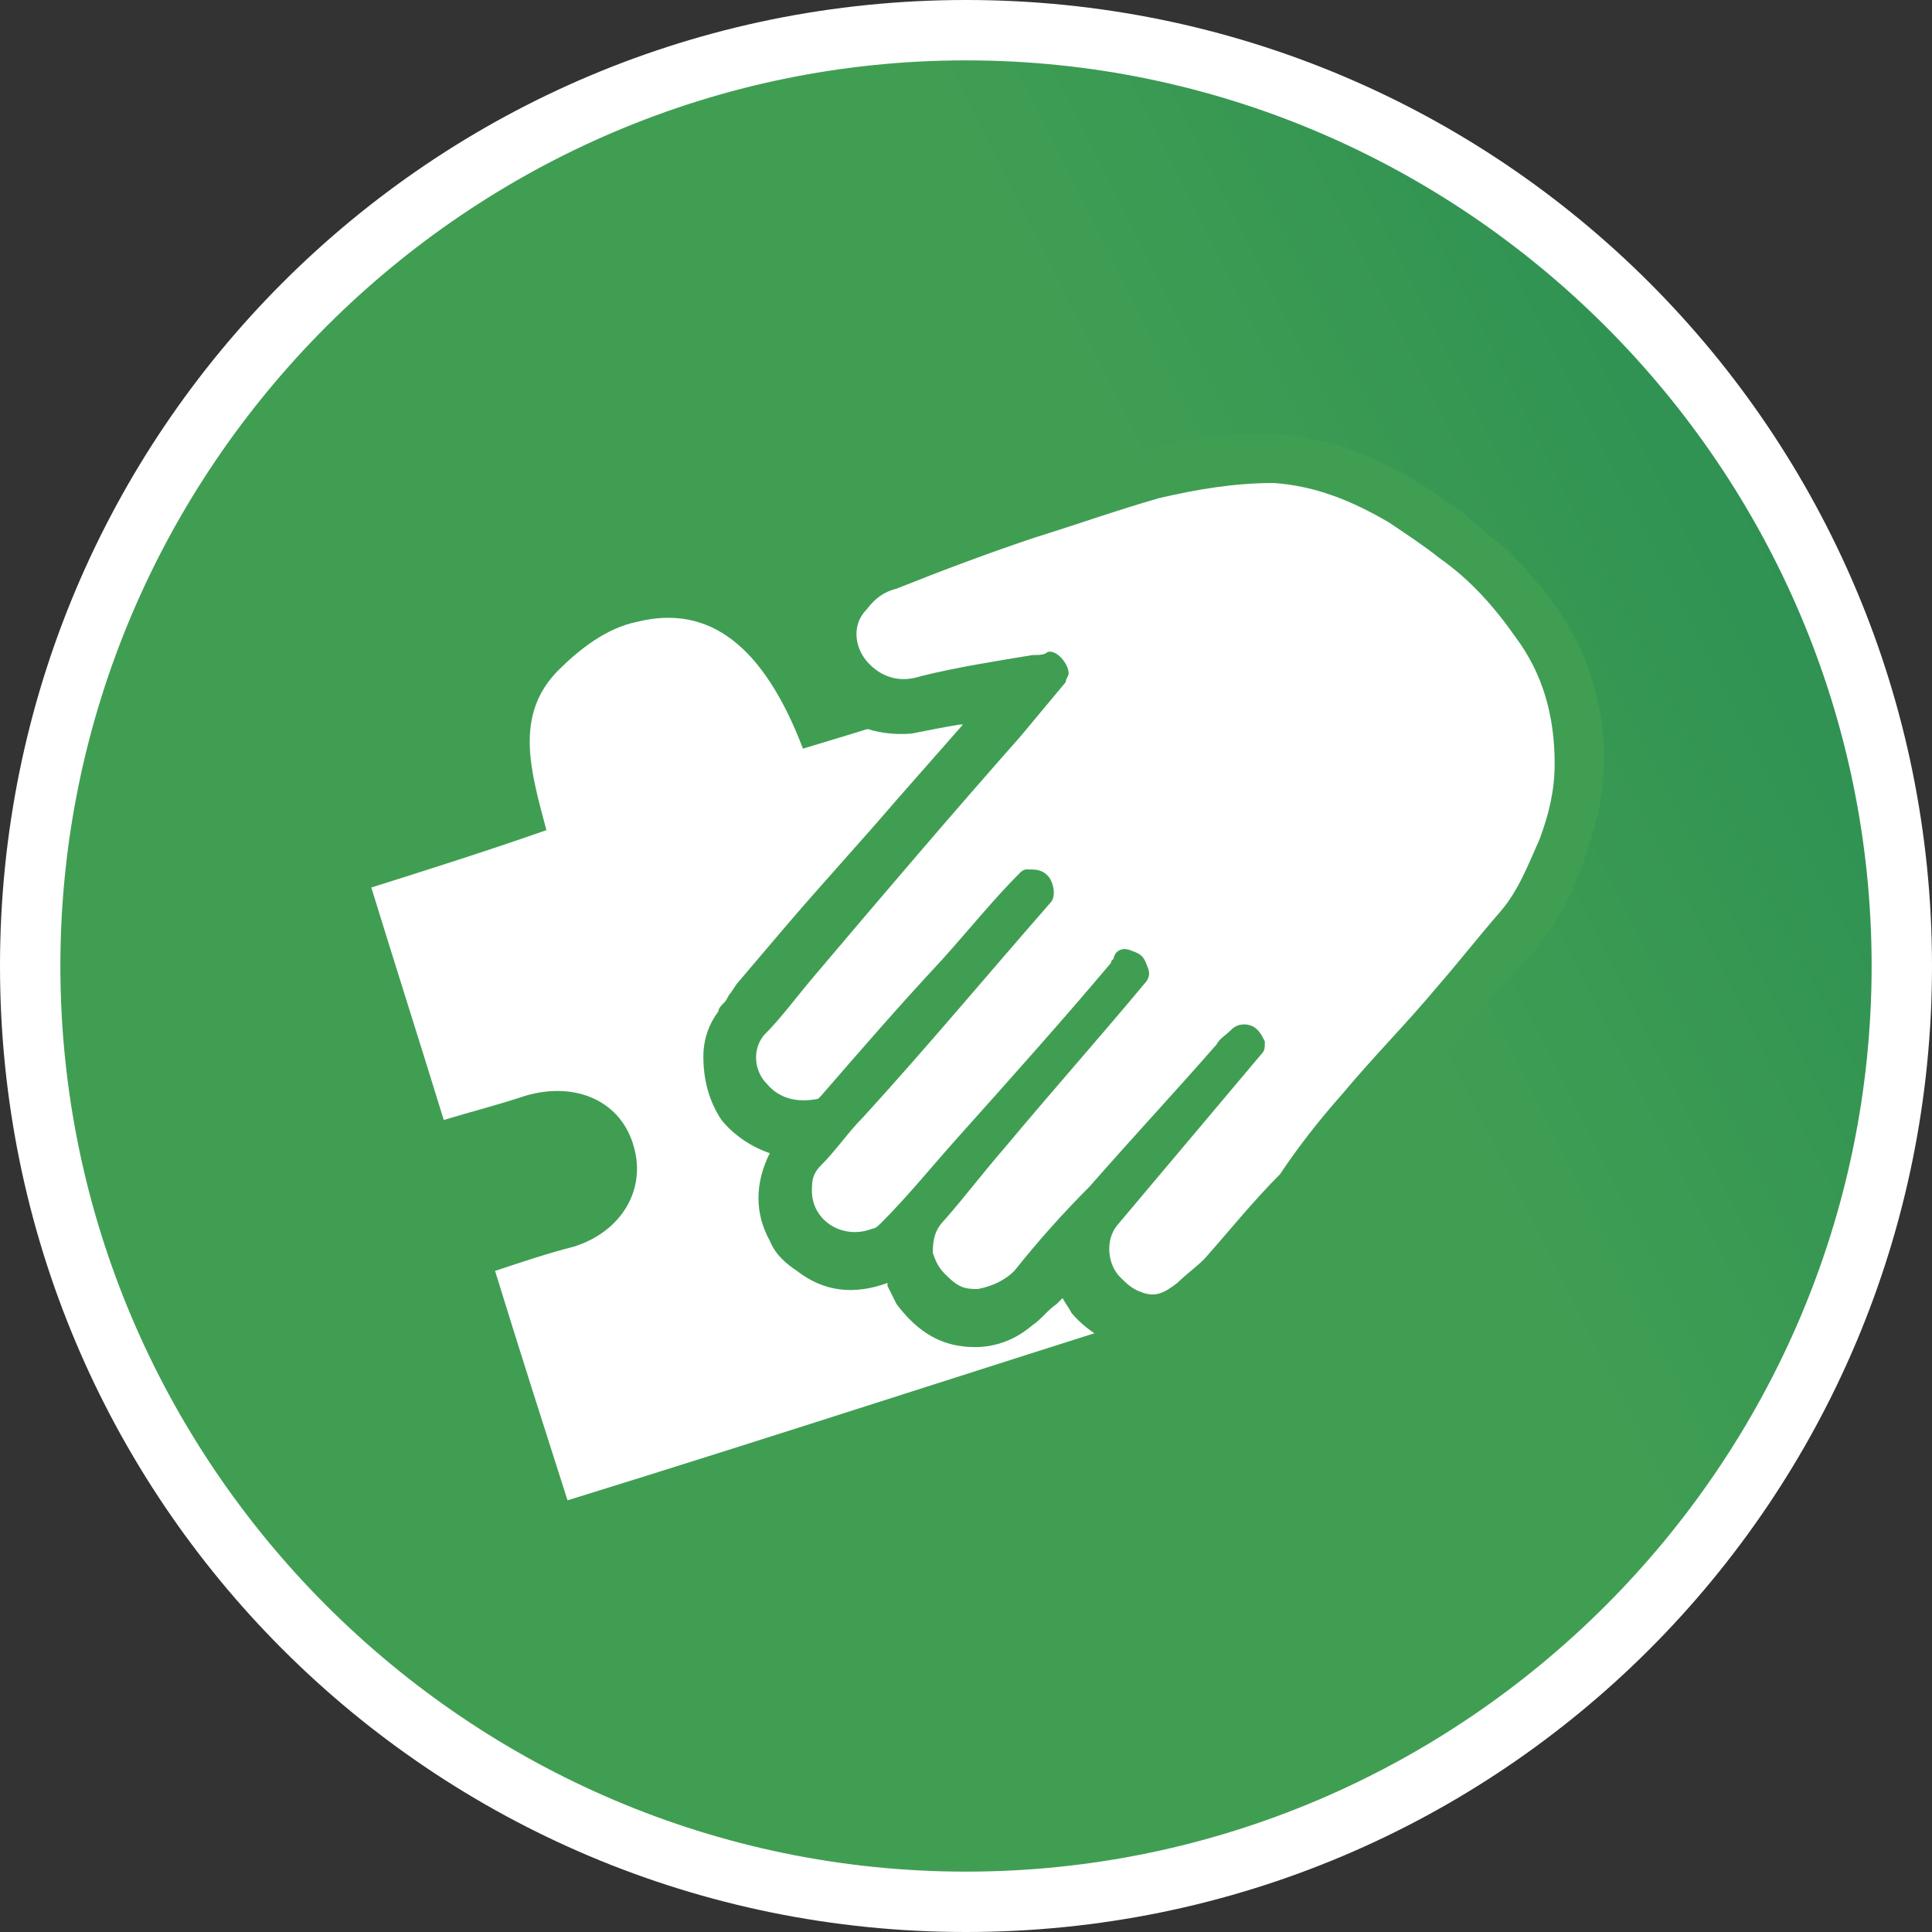 <?xml version="1.0" encoding="utf-8"?>
<!-- Generator: Adobe Illustrator 24.3.0, SVG Export Plug-In . SVG Version: 6.00 Build 0)  -->
<svg version="1.1" id="Layer_1" xmlns="http://www.w3.org/2000/svg" xmlns:xlink="http://www.w3.org/1999/xlink" x="0px" y="0px"
	 viewBox="0 0 64 64" style="enable-background:new 0 0 64 64;" xml:space="preserve">
<rect x="0" y="0" width="64" height="64" fill="#333333" stroke="none"/>
<style type="text/css">
	.st0{fill:url(#SVGID_1_);}
	.st1{fill:#FFFFFF;}
	.st2{fill:#409E53;}
</style>
<g>
	<linearGradient id="SVGID_1_" gradientUnits="userSpaceOnUse" x1="103.612" y1="-4.127" x2="42.913" y2="26.495">
		<stop  offset="0" style="stop-color:#007053"/>
		<stop  offset="1" style="stop-color:#409E53"/>
	</linearGradient>
	<circle class="st0" cx="32" cy="32" r="31"/>
	<path class="st1" d="M32,2c16.5,0,30,13.5,30,30S48.5,62,32,62S2,48.5,2,32S15.5,2,32,2 M32,0C14.3,0,0,14.3,0,32s14.3,32,32,32
		s32-14.3,32-32S49.7,0,32,0L32,0z"/>
</g>
<g>
	<path class="st1" d="M32.5,23c2.2,6.8,4.3,13.5,6.5,20.3c-6.7,2.1-13.4,4.3-20.2,6.4c-0.8-2.5-1.6-5-2.4-7.6
		c0.9-0.3,1.8-0.6,2.6-0.8c1.6-0.5,2.4-1.9,2-3.3c-0.4-1.5-1.9-2.2-3.6-1.7c-0.9,0.3-1.7,0.5-2.7,0.8c-0.8-2.6-1.6-5.1-2.4-7.7
		c1.9-0.6,3.8-1.2,5.8-1.9c-0.5-1.9-1.1-3.8,0.4-5.3c0.7-0.7,1.6-1.4,2.6-1.6c2.4-0.6,4.2,0.8,5.5,4.2C28.6,24.2,30.5,23.6,32.5,23z
		"/>
</g>
<g>
	<g>
		<g>
			<path class="st2" d="M52.7,22.4c-0.3-1-0.9-2-1.6-2.9c-0.3-0.3-0.5-0.6-0.8-0.9L50,18.3c0,0,0,0-0.1-0.1l-1.2-1L48.5,17
				c-0.2-0.1-0.4-0.3-0.6-0.4c-1.8-1.3-3.5-2-5.3-2.2c-1-0.1-2.1,0-3.3,0.2c-1.5,0.3-3.1,0.8-5.1,1.5c-1.4,0.5-2.9,1.1-4.3,1.6
				l-1.1,0.4c-0.4,0.1-0.8,0.3-1.2,0.7c-0.7,0.6-1,1.3-1.1,2.2c-0.1,0.8,0.1,1.5,0.6,2c0.8,1,1.9,1.4,3.1,1.3c0.5-0.1,1-0.2,1.6-0.3
				c0,0,0.1,0,0.1,0l-2.2,2.5c-1.2,1.4-2.4,2.7-3.6,4.1c-0.6,0.7-1.1,1.3-1.7,2l-0.2,0.3c-0.1,0.1-0.1,0.2-0.2,0.3
				c-0.1,0.1-0.2,0.2-0.2,0.3c-0.3,0.4-0.5,0.9-0.5,1.5c0,0.8,0.2,1.5,0.6,2.1c0.4,0.5,1,0.9,1.6,1.1c-0.5,1-0.5,2,0,2.9
				c0.2,0.5,0.6,0.8,0.9,1c0.9,0.7,1.9,0.8,3,0.4l0,0.1c0.1,0.2,0.2,0.4,0.3,0.6c0.6,0.8,1.3,1.3,2.2,1.4c0.8,0.1,1.6-0.1,2.3-0.7
				c0.3-0.2,0.5-0.5,0.8-0.7l0.2-0.2c0.1,0.2,0.2,0.3,0.3,0.5c0.6,0.7,1.5,1.2,2.4,1.2c0.6,0,1.2-0.2,1.8-0.7c0.6-0.5,1-1,1.5-1.5
				c2.4-2.7,4.8-5.5,7.2-8.2c0.8-1,1.6-1.9,2.5-2.9c0.9-1.1,1.4-2.3,1.7-3.3C53.3,26.1,53.3,24.3,52.7,22.4z M44.1,36.3l-2.6,3
				c-0.6,0.7-1.3,1.5-1.9,2.2c-0.3,0.3-0.5,0.6-0.8,0.8c-0.4,0.3-0.6,0.4-0.9,0.3c-0.2-0.1-0.4-0.2-0.6-0.4
				c-0.1-0.1-0.3-0.3-0.3-0.6c0-0.3,0-0.5,0.2-0.7c1.6-1.9,3.2-3.8,4.8-5.7c0.2-0.2,0.2-0.4,0.2-0.7c-0.1-0.3-0.2-0.5-0.5-0.7
				c-0.1-0.1-0.3-0.1-0.5-0.1c-0.2,0-0.4,0.1-0.6,0.3c-0.2,0.2-0.3,0.3-0.5,0.5c-1.4,1.6-2.8,3.1-4.2,4.7l-0.1,0.1
				c-0.8,0.9-1.6,1.8-2.4,2.7c-0.3,0.3-0.6,0.5-1,0.5c-0.1,0-0.3,0-0.4-0.1c-0.1-0.1-0.3-0.2-0.4-0.3c-0.2-0.2-0.3-0.4-0.4-0.6
				c-0.1-0.3,0-0.5,0.3-0.8l0.7-0.8c0.4-0.5,0.9-1,1.3-1.6c1.5-1.8,3.1-3.6,4.6-5.4c0.2-0.3,0.3-0.5,0.2-0.9
				c-0.1-0.4-0.4-0.6-0.7-0.7c-0.5-0.1-0.8,0.1-1,0.4c0,0,0,0-0.1,0.1l-1.5,1.7c-1.2,1.3-2.3,2.7-3.5,4c-0.7,0.8-1.4,1.6-2.1,2.4
				l-0.4,0.5c0,0-0.1,0.1-0.2,0.2c-0.4,0.2-0.8,0.1-1.2-0.1c-0.3-0.2-0.5-0.6-0.5-1c0-0.2,0.1-0.3,0.2-0.5c0.3-0.4,0.6-0.7,0.9-1.1
				l6.7-7.7c0.3-0.4,0.3-1-0.1-1.3c-0.3-0.3-0.6-0.3-0.9-0.3c-0.1,0-0.3,0.1-0.4,0.2c-0.9,1-1.7,2-2.6,2.9L27,36.2
				c-0.4,0.1-1,0.2-1.4-0.4c-0.3-0.3-0.4-0.9-0.1-1.2c0.3-0.3,0.5-0.6,0.7-0.9c0.3-0.4,0.6-0.8,1-1.1c1.1-1.3,2.3-2.6,3.4-4
				c1.1-1.3,2.3-2.6,3.4-3.9c0.4-0.5,0.8-1,1.2-1.5l0.3-0.3c0-0.1,0.2-0.2,0.2-0.4c0-0.3-0.2-0.6-0.4-0.8c-0.2-0.2-0.4-0.2-0.7-0.2
				c-0.1,0-0.2,0-0.3,0c-0.1,0-0.2,0-0.2,0l-0.9,0.2c-1,0.2-1.9,0.4-2.9,0.6c-0.7,0.1-1.1,0-1.5-0.4c-0.4-0.4-0.4-1-0.1-1.4
				c0.2-0.3,0.5-0.4,0.8-0.6l1.1-0.4c1.2-0.4,2.3-0.9,3.5-1.3c1.4-0.5,2.8-0.9,4.1-1.3c1.3-0.4,2.5-0.6,3.7-0.5
				c1.3,0,2.5,0.4,3.7,1.2c0.6,0.4,1.2,0.8,1.7,1.2c0.9,0.7,1.8,1.6,2.5,2.5c0.9,1.2,1.3,2.6,1.2,4.1c0,0.8-0.2,1.5-0.5,2.4
				c-0.4,1-0.7,1.7-1.2,2.3c-0.7,0.8-1.4,1.7-2.1,2.5l0,0.1v0c-0.7,0.8-1.4,1.7-2.2,2.5l-0.9,1L44.1,36.3L44.1,36.3z"/>
		</g>
	</g>
	<path class="st1" d="M44.5,36.2c1-1.2,2.1-2.3,3.1-3.5c0.7-0.8,1.4-1.7,2.1-2.5c0.6-0.7,0.9-1.5,1.3-2.4c0.3-0.8,0.5-1.6,0.5-2.5
		c0-1.6-0.4-3-1.3-4.2c-0.7-1-1.5-1.9-2.5-2.6c-0.5-0.4-1.1-0.8-1.7-1.2c-1.2-0.7-2.4-1.2-3.8-1.3c-1.3,0-2.5,0.2-3.8,0.5
		c-1.4,0.4-2.8,0.9-4.1,1.3c-1.5,0.5-3.1,1.1-4.6,1.7c-0.4,0.1-0.7,0.3-1,0.7c-0.5,0.5-0.4,1.3,0.1,1.8c0.5,0.5,1.1,0.6,1.7,0.4
		c1.2-0.3,2.5-0.5,3.7-0.7c0.2,0,0.4,0,0.5-0.1c0.3-0.1,0.7,0.4,0.7,0.7c0,0.1-0.1,0.2-0.1,0.3c-0.5,0.6-1,1.2-1.5,1.8
		c-2.3,2.6-4.6,5.3-6.8,7.9c-0.6,0.7-1.1,1.4-1.7,2c-0.4,0.5-0.3,1.2,0.1,1.6c0.5,0.6,1.2,0.6,1.7,0.5c0,0,0.1-0.1,0.1-0.1
		c1.3-1.5,2.6-3,4-4.5c0.9-1,1.7-2,2.6-2.9c0,0,0.1-0.1,0.2-0.1c0.3,0,0.5,0,0.7,0.2c0.2,0.2,0.3,0.7,0.1,0.9
		c-2.1,2.4-4.1,4.8-6.2,7.1c-0.5,0.5-0.9,1.1-1.4,1.6c-0.2,0.2-0.3,0.4-0.3,0.7c-0.1,1.1,1,1.8,2,1.4c0.1,0,0.2-0.1,0.3-0.2
		c0.9-0.9,1.7-1.9,2.6-2.9c1.7-1.9,3.4-3.8,5-5.7c0-0.1,0.1-0.1,0.1-0.2c0.1-0.3,0.4-0.3,0.6-0.2c0.3,0.1,0.4,0.2,0.5,0.5
		c0.1,0.2,0.1,0.4-0.1,0.6c-1.5,1.8-3.1,3.6-4.6,5.4c-0.7,0.8-1.3,1.6-2,2.4c-0.3,0.3-0.4,0.6-0.4,1.1c0.1,0.3,0.2,0.5,0.4,0.7
		c0.1,0.1,0.3,0.3,0.5,0.4c0.2,0.1,0.4,0.1,0.6,0.1c0.5-0.1,0.9-0.3,1.2-0.6c0.8-1,1.6-1.9,2.5-2.8c1.4-1.6,2.8-3.1,4.2-4.7
		c0.1-0.2,0.3-0.3,0.5-0.5c0.2-0.2,0.5-0.2,0.7-0.1c0.2,0.1,0.3,0.3,0.4,0.5c0,0.2,0,0.3-0.1,0.4c-1.6,1.9-3.2,3.8-4.8,5.7
		c-0.4,0.5-0.3,1.3,0.1,1.7c0.2,0.2,0.4,0.4,0.7,0.5c0.5,0.2,0.8,0,1.2-0.3c0.3-0.3,0.6-0.5,0.9-0.8c0.8-0.9,1.6-1.9,2.5-2.8
		C43,38,43.7,37.1,44.5,36.2C44.5,36.2,44.5,36.2,44.5,36.2z"/>
</g>
</svg>
